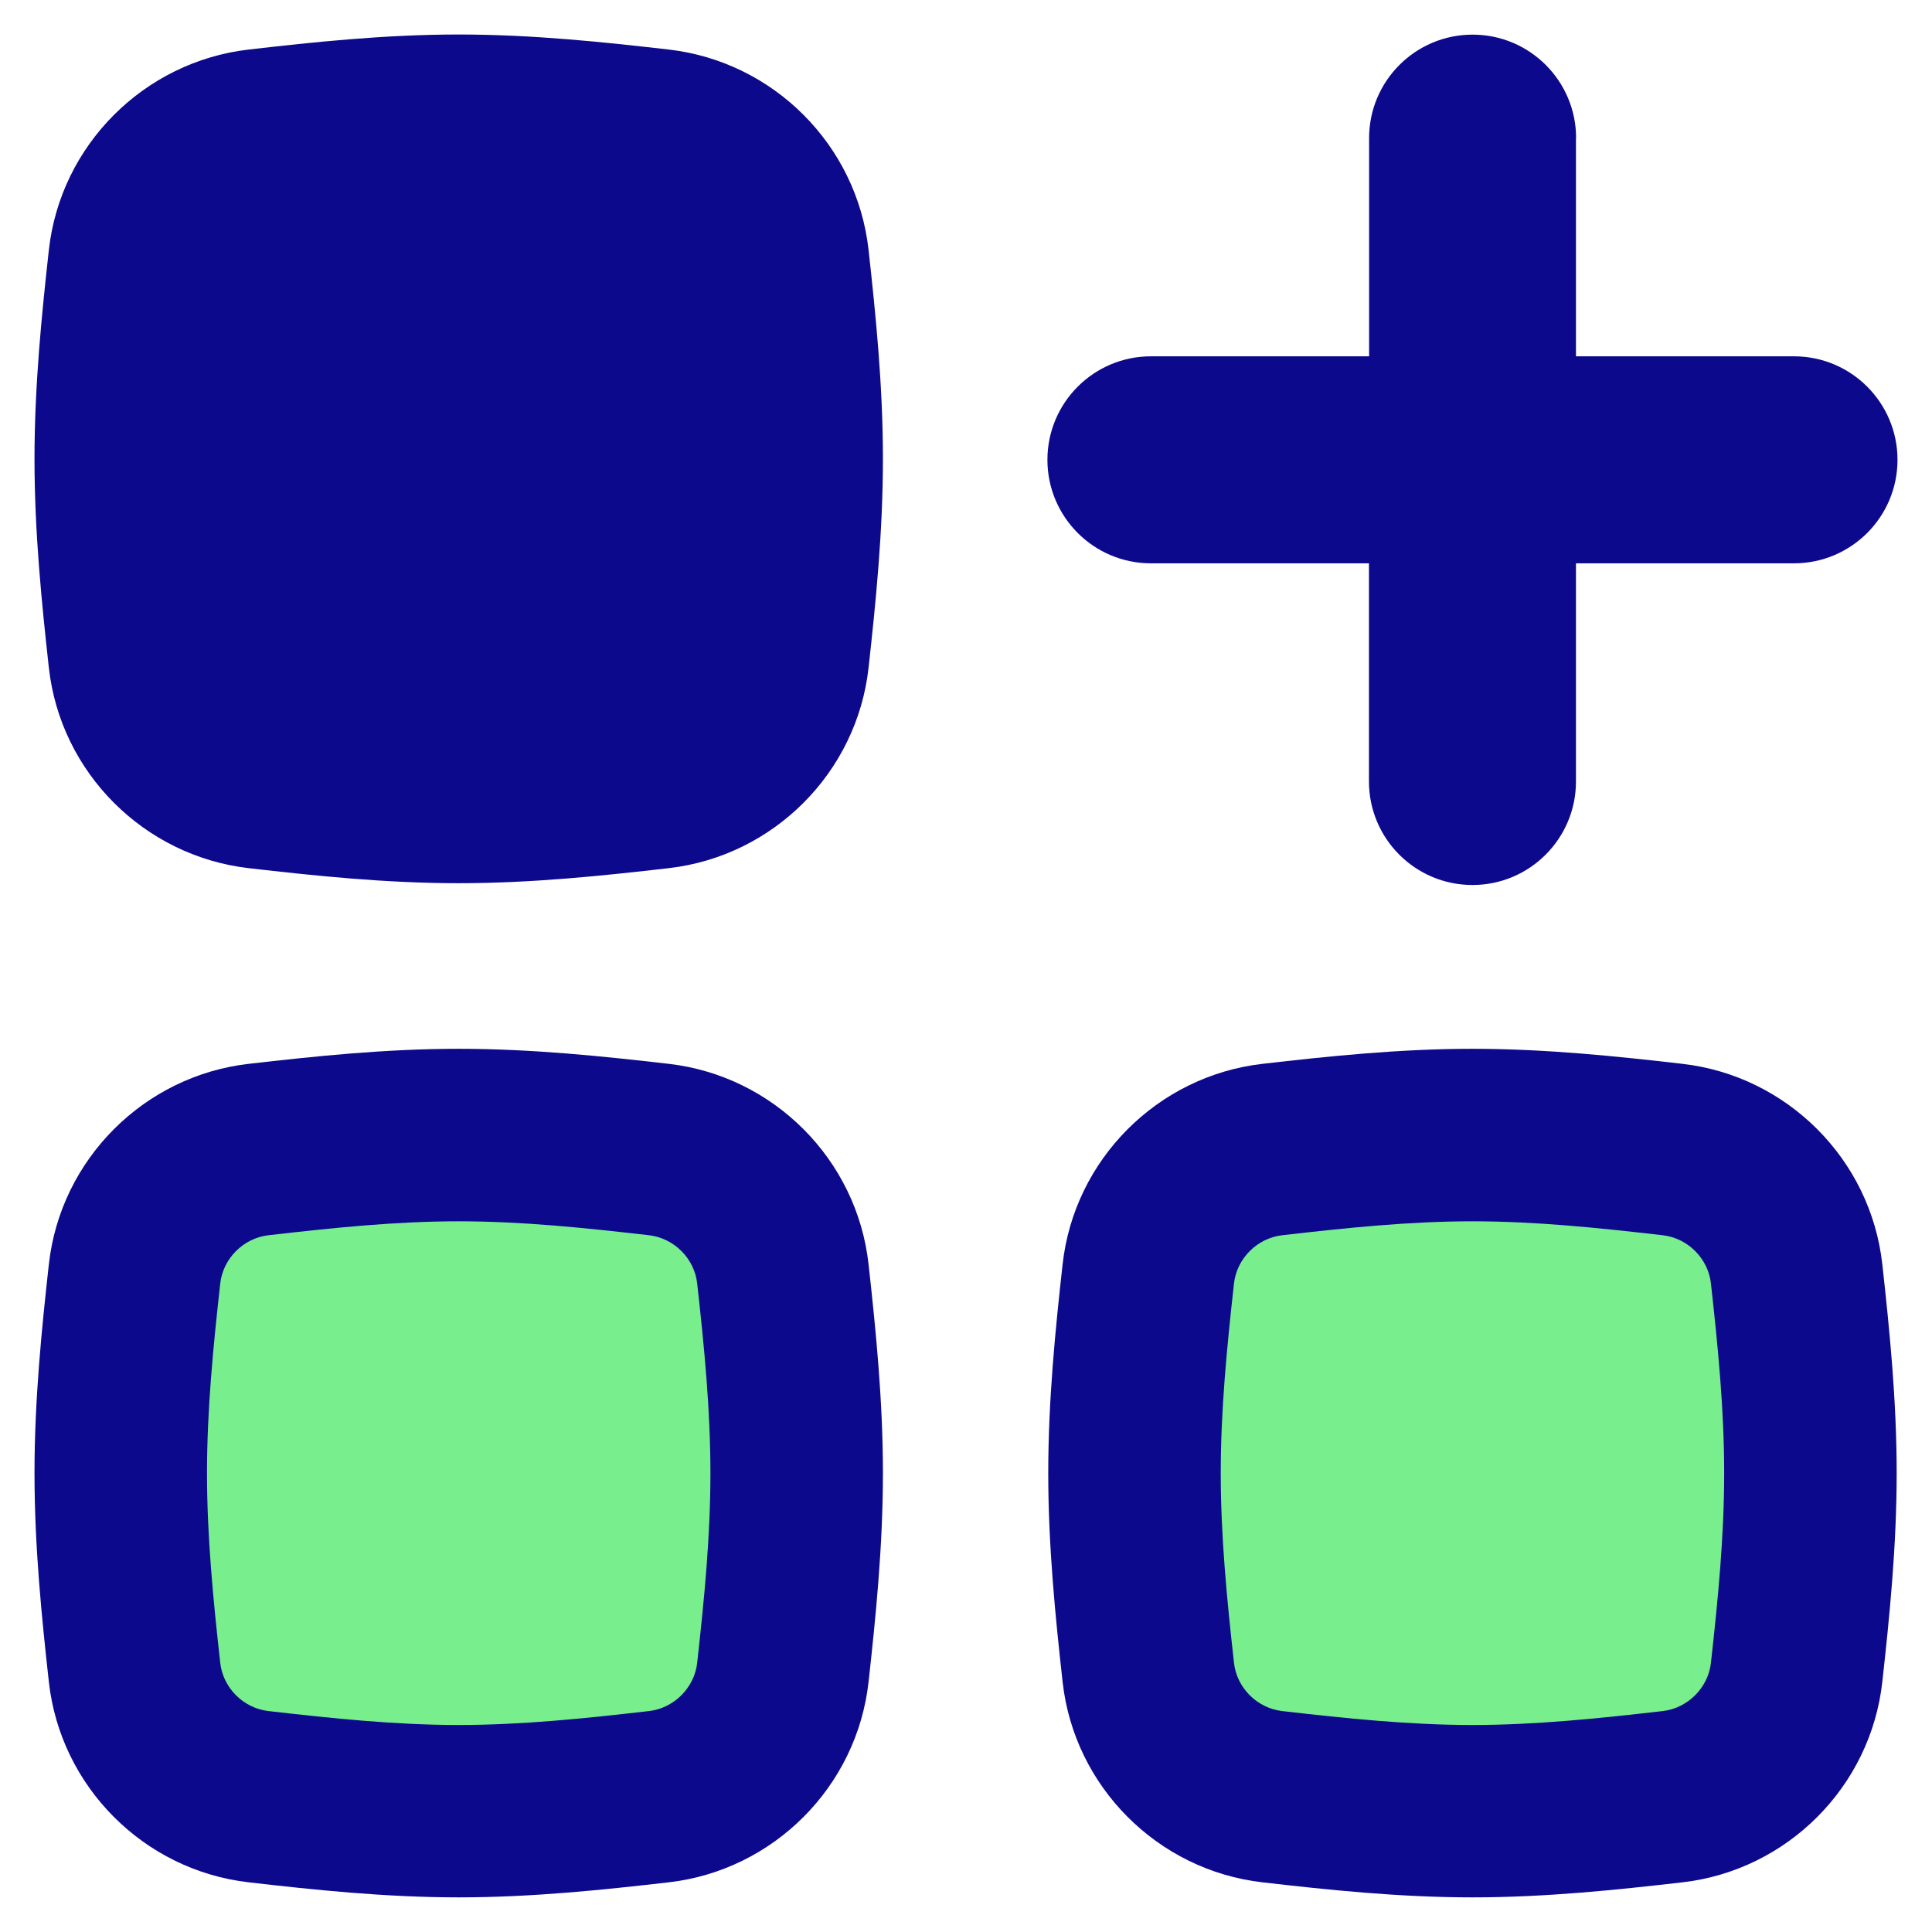 <svg xmlns="http://www.w3.org/2000/svg" fill="none" viewBox="0 0 14 14" id="Application-Add--Streamline-Flex">
  <desc>
    Application Add Streamline Icon: https://streamlinehq.com
  </desc>
  <g id="application-add--application-new-add-square">
    <path id="Intersect" fill="#79ee8d" d="M0.974 12.118c0.052 0.47 0.429 0.847 0.899 0.901 0.47 0.054 0.955 0.105 1.45 0.105 0.496 0 0.98 -0.051 1.45 -0.105 0.47 -0.054 0.846 -0.431 0.899 -0.901 0.052 -0.468 0.1 -0.951 0.1 -1.444 0 -0.493 -0.048 -0.976 -0.1 -1.444 -0.052 -0.47 -0.429 -0.847 -0.899 -0.901 -0.47 -0.054 -0.955 -0.105 -1.45 -0.105 -0.496 0 -0.98 0.051 -1.45 0.105 -0.47 0.054 -0.846 0.431 -0.899 0.901 -0.052 0.468 -0.1 0.95 -0.1 1.444 0 0.493 0.048 0.976 0.1 1.444Z" stroke-width="1"></path>
    <path id="Intersect_2" fill="#79ee8d" d="M8.321 12.118c0.052 0.47 0.429 0.847 0.899 0.901 0.47 0.054 0.955 0.105 1.45 0.105 0.495 0 0.98 -0.051 1.45 -0.105 0.47 -0.054 0.847 -0.431 0.899 -0.901 0.052 -0.468 0.1 -0.951 0.1 -1.444 0 -0.493 -0.048 -0.976 -0.1 -1.444 -0.052 -0.47 -0.429 -0.847 -0.899 -0.901 -0.47 -0.054 -0.955 -0.105 -1.45 -0.105 -0.496 0 -0.98 0.051 -1.45 0.105 -0.47 0.054 -0.846 0.431 -0.899 0.901 -0.052 0.468 -0.1 0.95 -0.1 1.444 0 0.493 0.048 0.976 0.1 1.444Z" stroke-width="1"></path>
    <path id="Union" fill="#0c098c" fill-rule="evenodd" d="M1.802 0.359C2.272 0.305 2.789 0.25 3.324 0.25c0.535 0 1.051 0.055 1.522 0.109 0.758 0.087 1.364 0.691 1.448 1.453 0.052 0.469 0.104 0.982 0.104 1.513 0 0.531 -0.052 1.043 -0.104 1.513 -0.084 0.761 -0.69 1.366 -1.448 1.453 -0.47 0.054 -0.987 0.109 -1.522 0.109 -0.535 0 -1.051 -0.055 -1.522 -0.109C1.044 6.203 0.438 5.599 0.354 4.838 0.302 4.368 0.25 3.856 0.25 3.325c0 -0.531 0.052 -1.043 0.104 -1.513C0.438 1.051 1.044 0.447 1.802 0.359Zm0.143 8.592c0.47 -0.054 0.923 -0.101 1.379 -0.101 0.456 0 0.909 0.047 1.379 0.101 0.182 0.021 0.329 0.169 0.349 0.349 0.052 0.466 0.096 0.919 0.096 1.375s-0.044 0.908 -0.096 1.375c-0.02 0.179 -0.167 0.328 -0.349 0.349 -0.47 0.054 -0.923 0.101 -1.379 0.101 -0.456 0 -0.909 -0.047 -1.379 -0.101 -0.182 -0.021 -0.329 -0.169 -0.349 -0.349 -0.052 -0.466 -0.096 -0.919 -0.096 -1.375s0.044 -0.908 0.096 -1.375c0.02 -0.179 0.167 -0.328 0.349 -0.349Zm1.379 -1.351c-0.535 0 -1.051 0.055 -1.522 0.109 -0.758 0.087 -1.364 0.692 -1.448 1.453 -0.052 0.469 -0.104 0.982 -0.104 1.513s0.052 1.043 0.104 1.512c0.084 0.761 0.69 1.366 1.448 1.453 0.47 0.054 0.987 0.109 1.522 0.109 0.535 0 1.051 -0.055 1.522 -0.109 0.758 -0.087 1.364 -0.692 1.448 -1.453 0.052 -0.469 0.104 -0.982 0.104 -1.512s-0.052 -1.043 -0.104 -1.513c-0.084 -0.761 -0.69 -1.366 -1.448 -1.453 -0.47 -0.054 -0.987 -0.109 -1.522 -0.109Zm8.097 -6.599c0 -0.414 -0.336 -0.75 -0.75 -0.75s-0.75 0.336 -0.75 0.75v1.581H8.34c-0.414 0 -0.75 0.336 -0.75 0.75 0 0.414 0.336 0.75 0.75 0.75h1.58v1.581c0 0.414 0.336 0.75 0.75 0.75 0.414 0 0.75 -0.336 0.75 -0.75V4.082h1.58c0.414 0 0.75 -0.336 0.75 -0.75 0 -0.414 -0.336 -0.75 -0.75 -0.75h-1.58V1ZM9.291 8.951c0.47 -0.054 0.923 -0.101 1.379 -0.101 0.456 0 0.909 0.047 1.379 0.101 0.182 0.021 0.329 0.169 0.349 0.349 0.052 0.466 0.096 0.919 0.096 1.375s-0.044 0.908 -0.096 1.375c-0.02 0.179 -0.167 0.328 -0.349 0.349 -0.47 0.054 -0.923 0.101 -1.379 0.101 -0.456 0 -0.909 -0.047 -1.379 -0.101 -0.182 -0.021 -0.329 -0.169 -0.349 -0.349 -0.052 -0.466 -0.096 -0.919 -0.096 -1.375s0.044 -0.908 0.096 -1.375c0.02 -0.179 0.167 -0.328 0.349 -0.349Zm1.379 -1.351c-0.535 0 -1.051 0.055 -1.522 0.109 -0.758 0.087 -1.364 0.692 -1.448 1.453 -0.052 0.469 -0.104 0.982 -0.104 1.513s0.052 1.043 0.104 1.512c0.084 0.761 0.69 1.366 1.448 1.453 0.47 0.054 0.987 0.109 1.522 0.109 0.535 0 1.051 -0.055 1.522 -0.109 0.758 -0.087 1.364 -0.692 1.448 -1.453 0.052 -0.469 0.104 -0.982 0.104 -1.512s-0.052 -1.043 -0.104 -1.513c-0.084 -0.761 -0.69 -1.366 -1.448 -1.453 -0.47 -0.054 -0.987 -0.109 -1.522 -0.109Z" clip-rule="evenodd" stroke-width="1"></path>
  </g>
</svg>